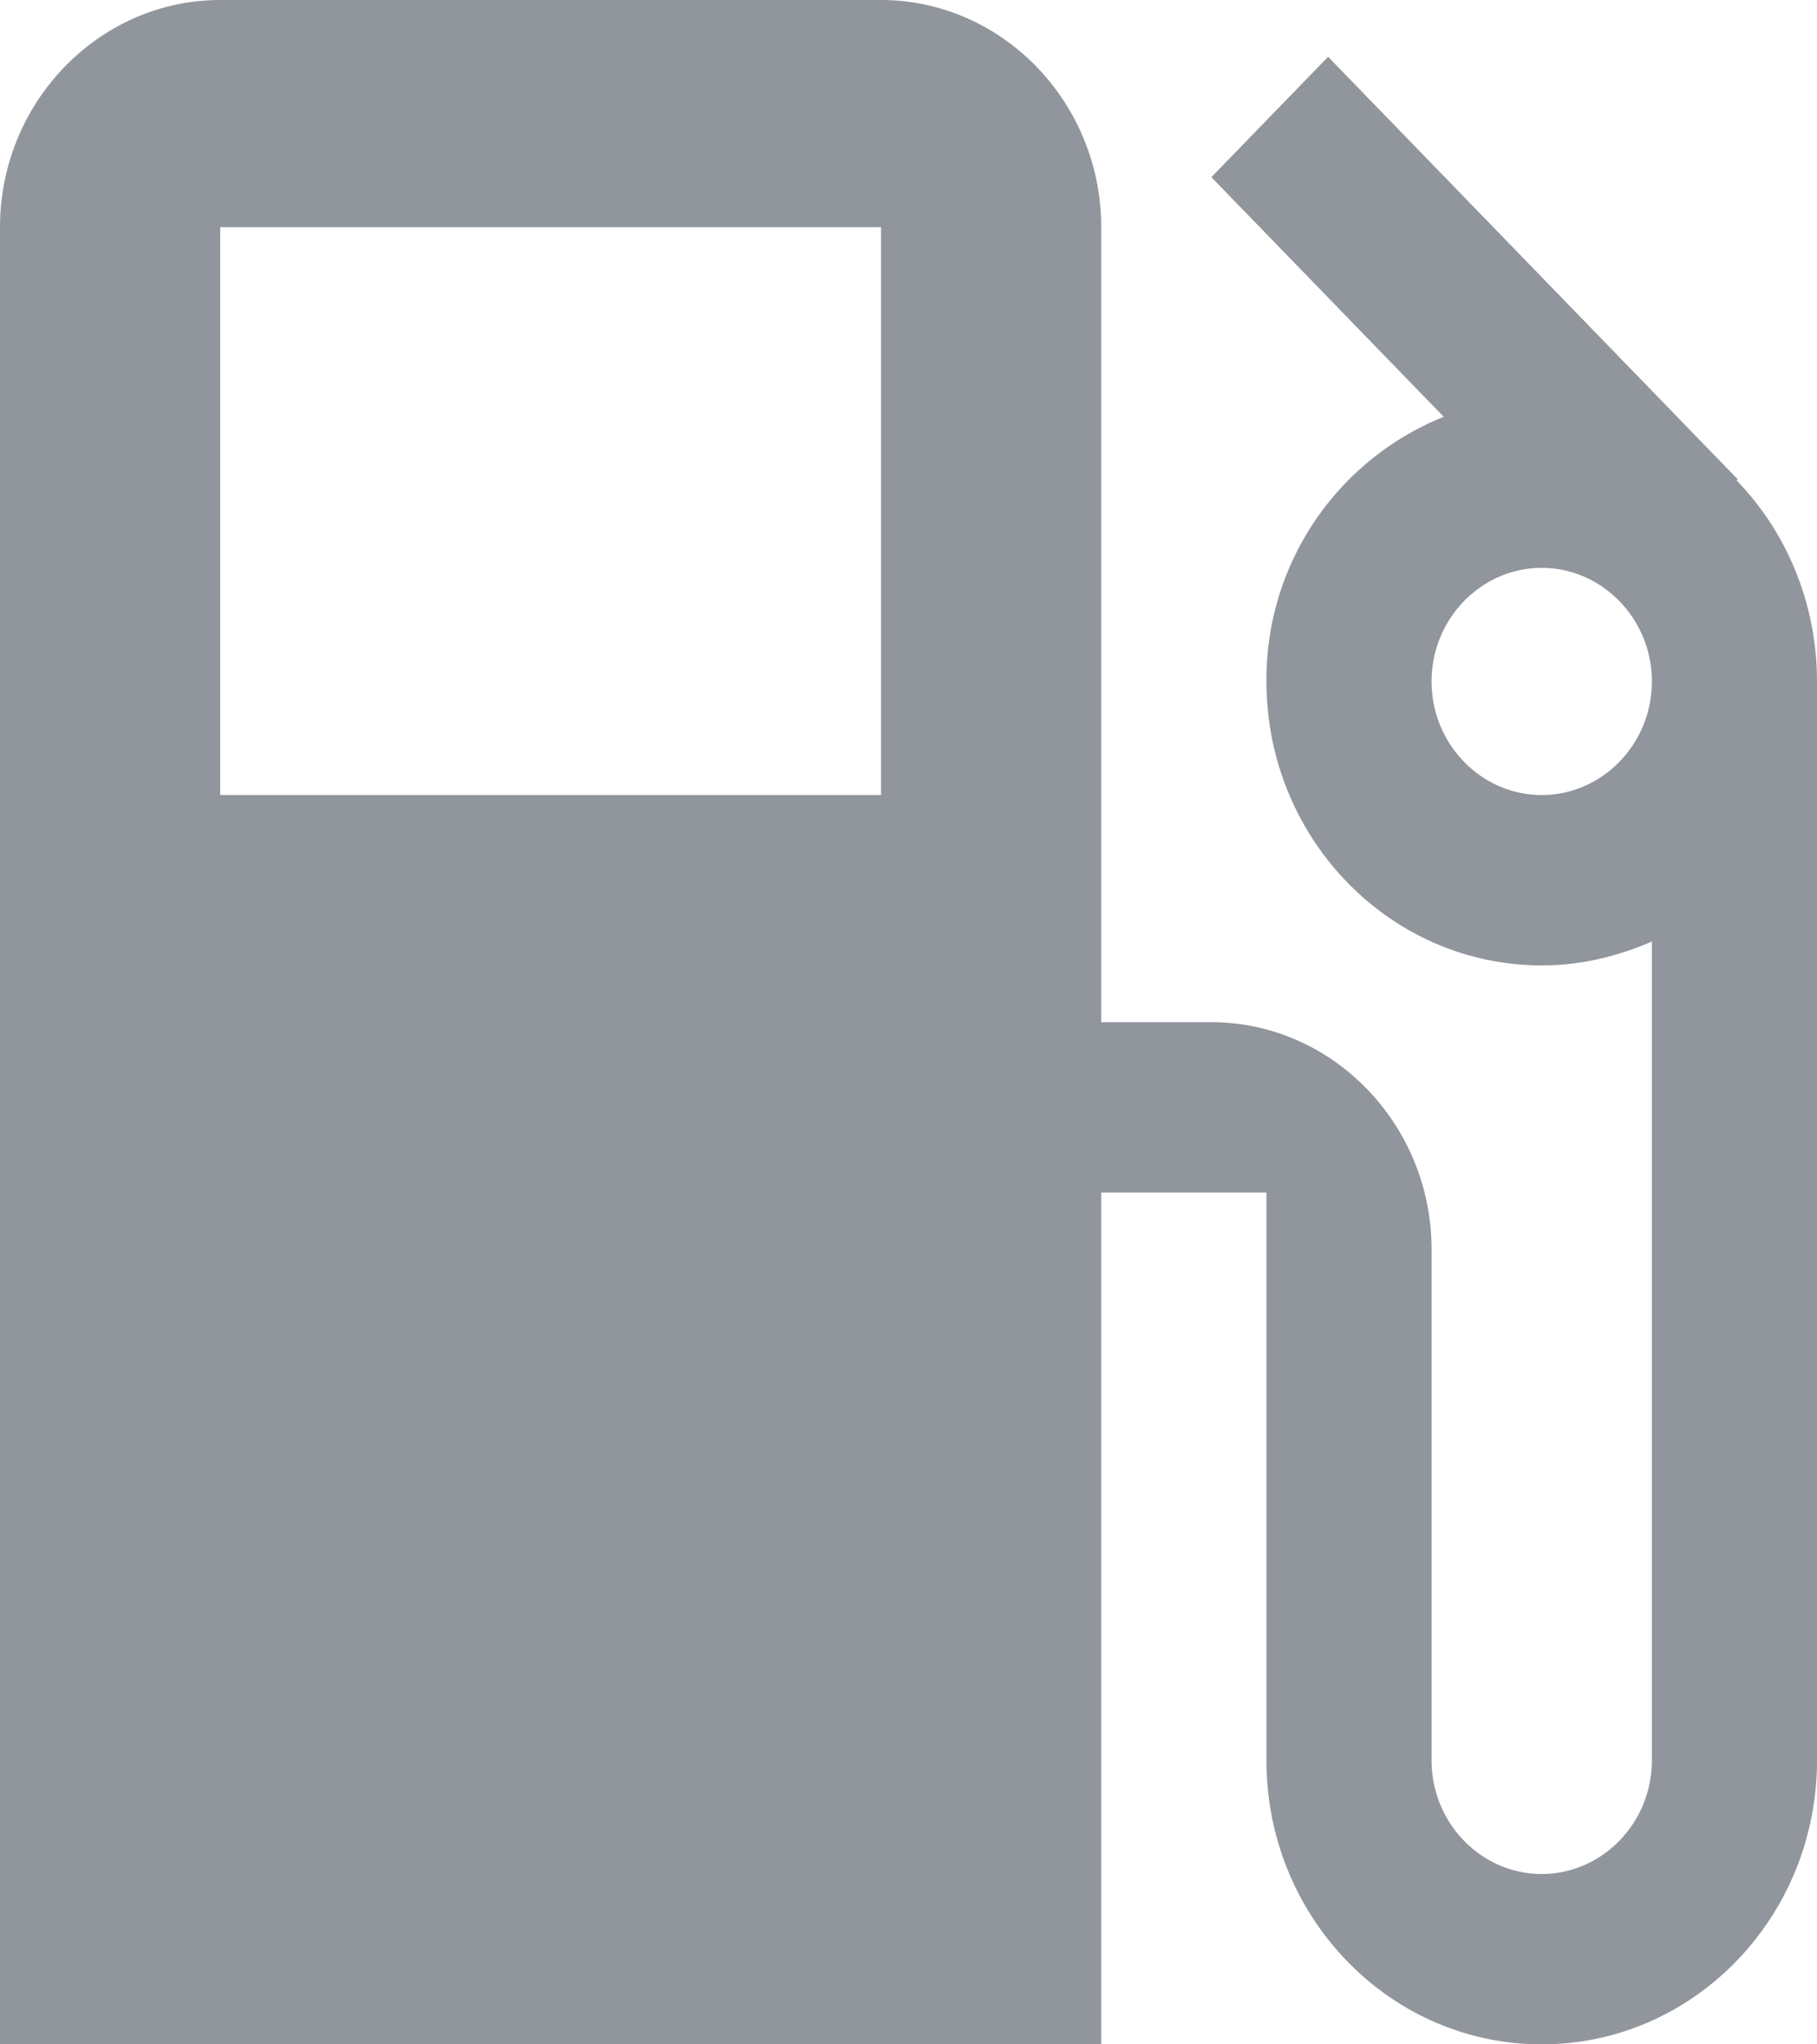 <svg xmlns="http://www.w3.org/2000/svg" width="16" height="18" fill="none" viewBox="0 0 16 18"><path fill="#91969D" d="m15.292 4.23.01-.01L11.695.5l-1.028 1.06 2.046 2.11A2.49 2.49 0 0 0 11.152 6c0 1.38 1.086 2.5 2.424 2.5.349 0 .669-.08.97-.21v7.21c0 .55-.437 1-.97 1-.534 0-.97-.45-.97-1V11c0-1.1-.873-2-1.94-2h-.969V2c0-1.1-.873-2-1.94-2H1.94C.873 0 0 .9 0 2v16h9.697v-7.5h1.455v5c0 1.38 1.086 2.5 2.424 2.5C14.914 18 16 16.88 16 15.5V6c0-.69-.271-1.32-.708-1.77ZM7.758 7H1.939V2h5.819v5Zm5.818 0c-.534 0-.97-.45-.97-1s.436-1 .97-1c.533 0 .97.45.97 1s-.437 1-.97 1Z"/></svg>